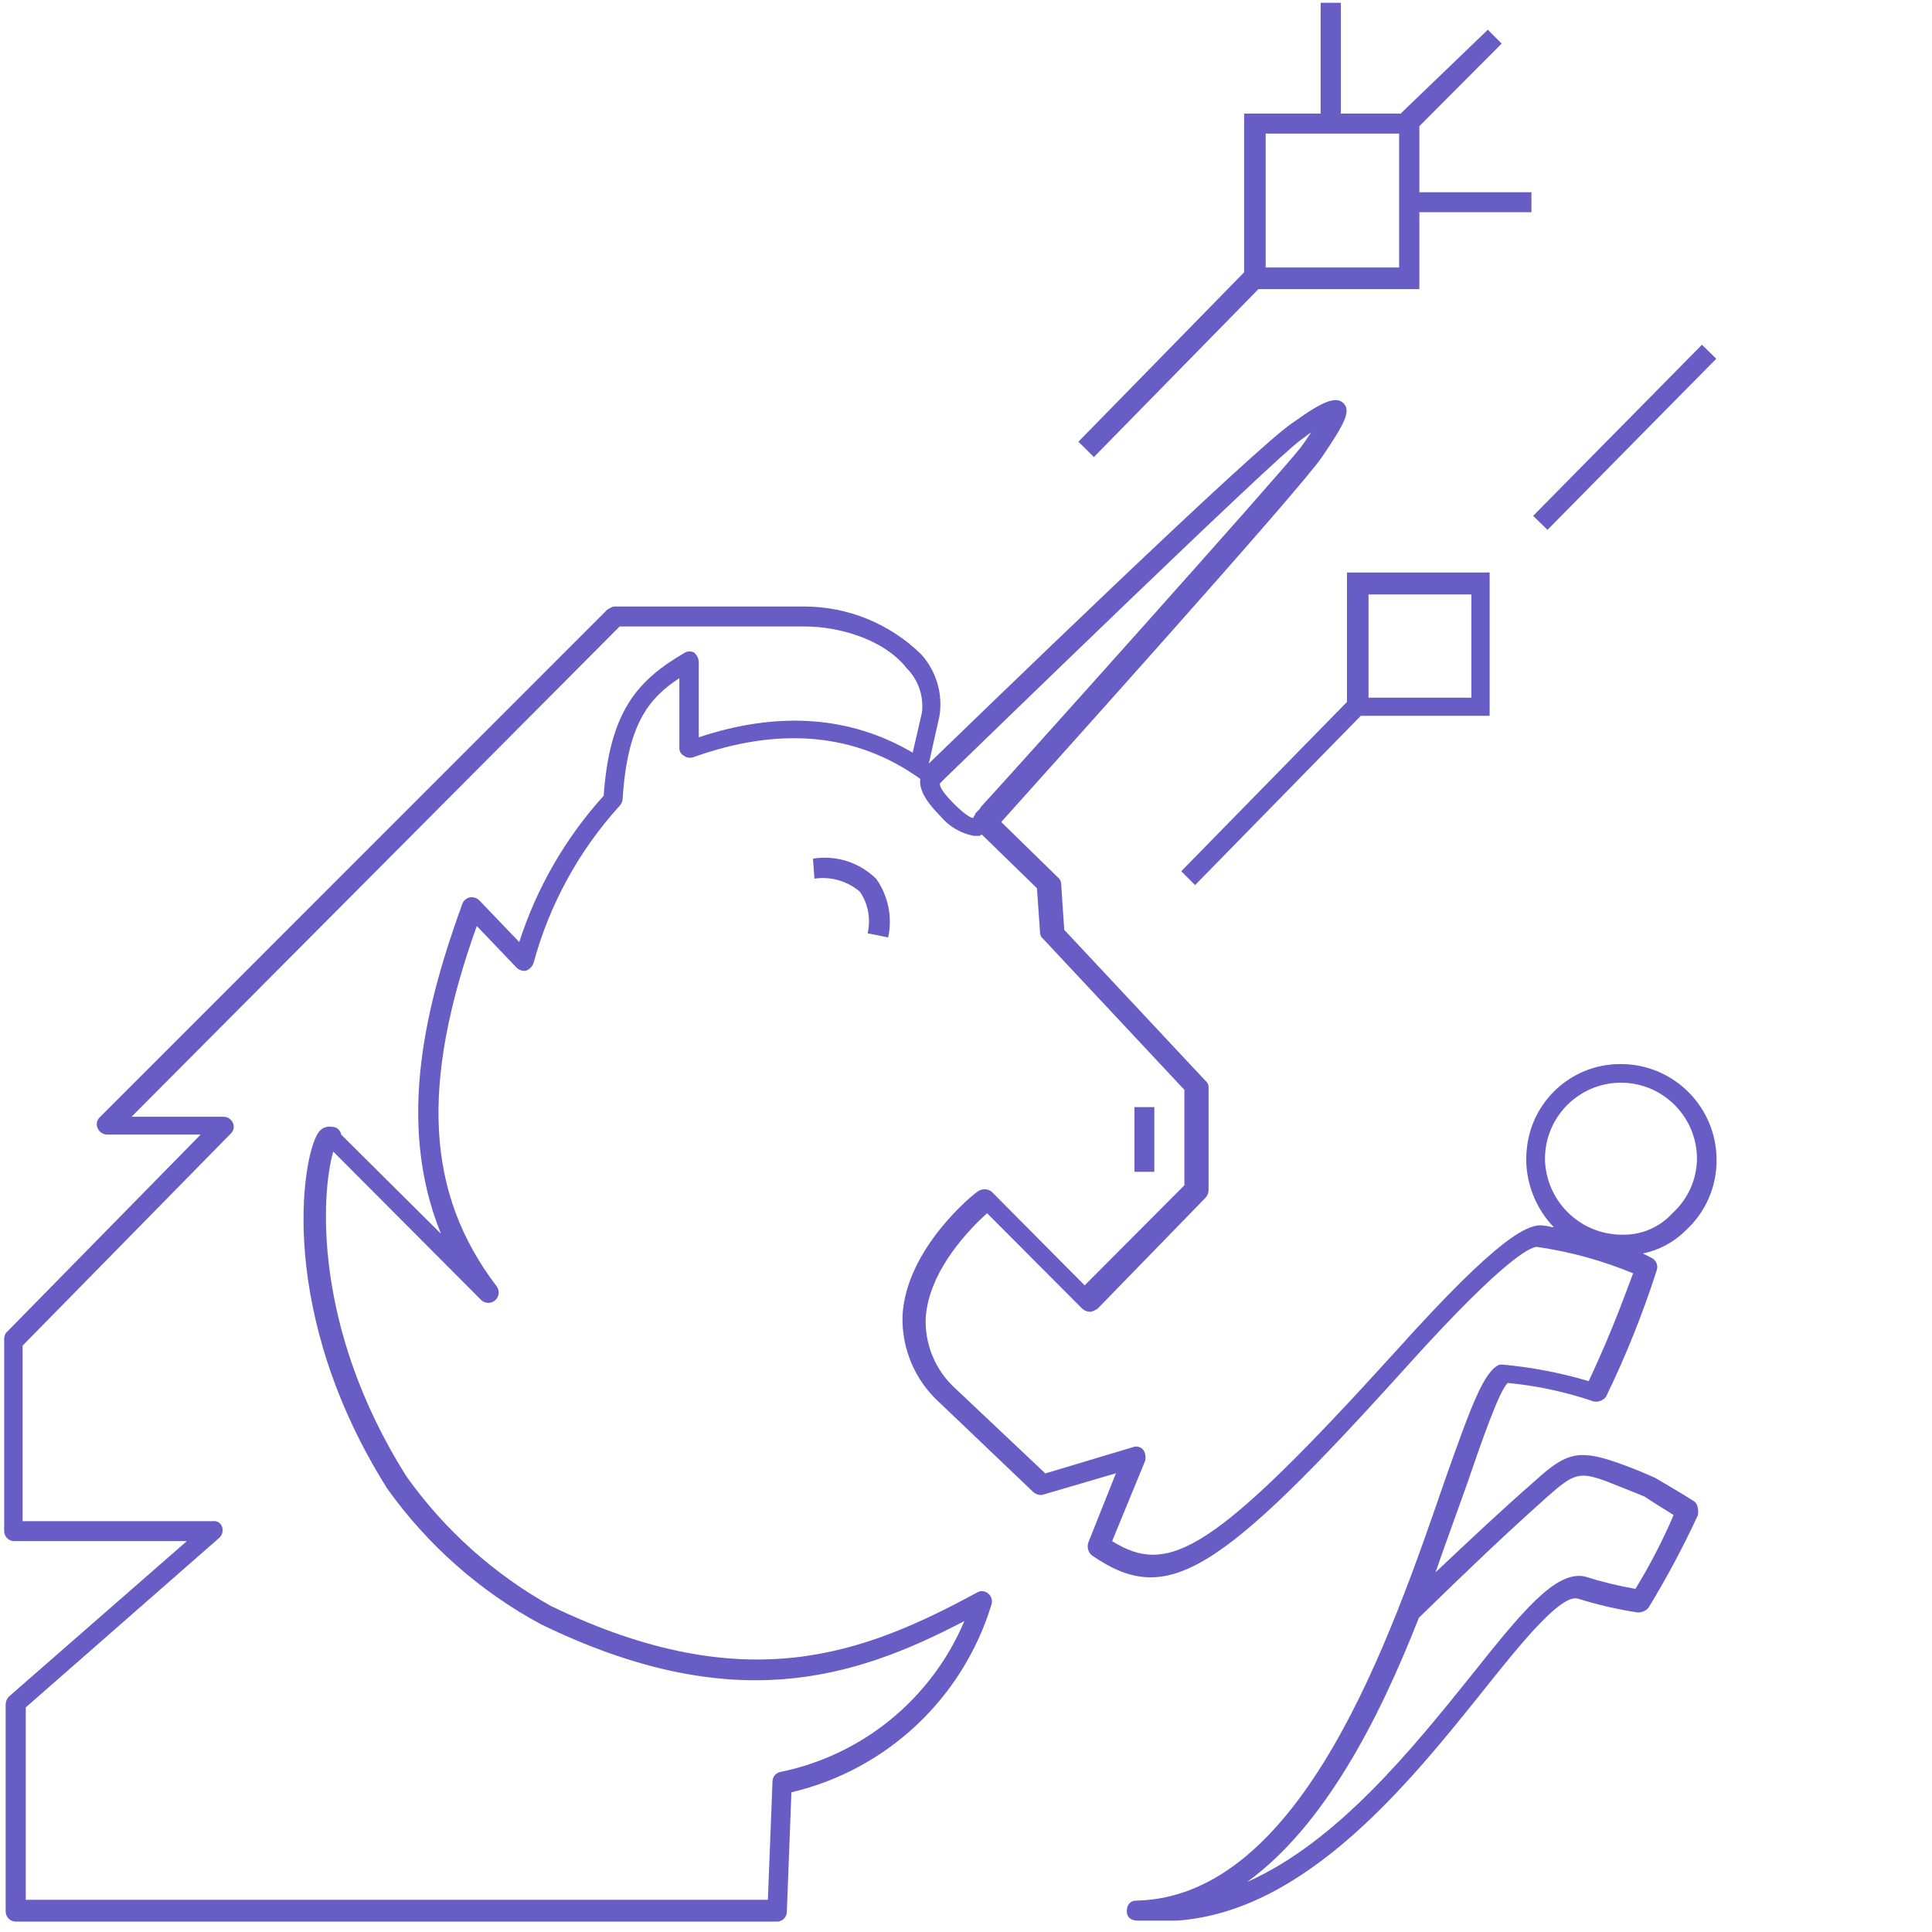 <svg width="355" height="355" viewBox="0 0 355 355" fill="none" xmlns="http://www.w3.org/2000/svg">
<path d="M179.166 149.615C179.166 149.888 178.894 149.888 178.894 150.192C178.894 150.495 177.775 150.192 175.235 147.643C172.695 145.094 172.695 144.245 172.695 143.972L173.814 142.849C182.28 134.657 233.865 84.562 238.945 80.891C239.792 80.314 240.366 79.768 240.91 79.465C240.336 80.314 239.792 81.164 238.945 82.287C234.712 87.657 187.905 139.936 180.285 148.219C179.831 149.069 179.166 149.342 179.166 149.615ZM297.968 226.866C290.2 226.832 283.911 220.521 283.877 212.726C283.897 212.056 283.958 211.387 284.059 210.724C285.215 203.556 291.634 198.461 298.851 198.981C306.068 199.502 311.694 205.466 311.817 212.726C311.826 216.612 310.187 220.319 307.311 222.921C304.923 225.545 301.508 226.987 297.968 226.866ZM300.508 291.949C297.356 291.402 294.244 290.642 291.195 289.673C285.843 288.551 279.644 296.166 270.331 307.878C259.627 321.168 245.809 338.433 229.148 345.806C243.239 335.611 253.338 316.101 260.716 297.259C270.301 287.913 276.227 282.27 284.119 275.2C289.199 270.679 290.167 270.376 295.126 272.166C298.784 273.592 302.171 274.988 302.171 274.988C304.711 276.687 306.676 277.81 307.523 278.386C305.515 283.072 303.17 287.604 300.508 291.949ZM281.712 94.785L312.729 63.344L315.36 65.917L284.344 97.357L281.712 94.785ZM247.502 128.983L217.053 160.083L219.593 162.632L250.042 131.531H273.718V105.195H247.502V128.983ZM251.463 109.23H270.361V128.194H251.463V109.23ZM199.576 82.56L200.997 83.986L231.234 53.128H260.806V38.989H281.398V35.317H260.806V23.18L275.925 8.01L273.385 5.461L257.359 20.875H246.383V0.515H242.664V20.875H228.604V50.033L198.155 81.164L198.427 81.437L199.576 82.56ZM232.565 24.546H257.087V49.153H232.565V24.546ZM208.448 203.427H212.106V215.321H208.448V203.427ZM163.201 172.25L159.421 171.492C160.045 168.856 159.529 166.078 158 163.845C155.69 161.882 152.65 161.009 149.654 161.448L149.382 157.777C153.634 157.079 157.962 158.467 161.024 161.509C163.213 164.627 164.002 168.522 163.201 172.25ZM167.706 138.298C156.155 131.501 142.881 130.651 128.398 135.476V121.61C128.354 120.952 128.049 120.34 127.551 119.91C127.023 119.625 126.386 119.625 125.858 119.91C117.119 125.008 112.039 130.651 110.921 146.217C103.908 153.972 98.62 163.136 95.409 173.1L88.091 165.454C87.642 165.016 87.02 164.805 86.398 164.877C85.764 164.982 85.228 165.406 84.977 166C78.506 183.841 72.58 205.899 81.016 226.684L62.692 208.478C62.558 207.648 61.837 207.041 60.999 207.052C60.002 206.863 58.992 207.309 58.459 208.175C55.435 212.696 50.839 241.278 71.159 273.531C78.543 283.889 88.193 292.41 99.37 298.442C134.324 315.434 156.609 308.637 177.201 297.866C171.164 312.139 158.508 322.512 143.365 325.598C142.557 325.766 141.969 326.469 141.944 327.297L141.097 349.083H4.728V313.734L40.256 282.604C40.82 282.118 41.046 281.345 40.831 280.631C40.626 279.885 39.902 279.405 39.138 279.509H4.153V247.255L42.494 208.205C42.961 207.696 43.08 206.955 42.796 206.324C42.494 205.654 41.836 205.218 41.103 205.201H24.17L113.854 115.116H147.961C154.009 115.116 162.354 117.392 166.587 122.763C168.734 124.912 169.772 127.935 169.399 130.955L167.706 138.298ZM311.242 275.837C311.242 275.837 309.549 274.715 304.197 271.59C304.197 271.59 300.538 269.89 296.577 268.555C289.804 266.28 287.506 267.129 281.912 272.227C275.441 277.901 270.361 282.695 263.77 288.915C265.735 283.241 267.731 277.87 269.424 273.076C272.236 264.884 275.471 255.539 277.044 254.113C282.419 254.622 287.717 255.763 292.828 257.511C293.682 257.675 294.557 257.348 295.095 256.661C298.742 249.155 301.854 241.398 304.408 233.45C304.717 232.586 304.36 231.624 303.562 231.174L301.869 230.325C304.858 229.716 307.602 228.239 309.76 226.077C313.412 222.748 315.47 218.01 315.415 213.06C315.365 203.395 307.569 195.572 297.938 195.522C289.214 195.398 281.774 201.835 280.612 210.511C280.497 211.356 280.437 212.207 280.43 213.06C280.48 217.705 282.297 222.156 285.51 225.5C284.936 225.5 284.391 225.227 283.817 225.227C281.005 224.651 275.653 226.926 256.603 248.135C222.98 285.213 214.785 289.704 204.354 283.18L210.401 268.464C210.588 267.798 210.489 267.083 210.129 266.492C209.69 265.86 208.872 265.62 208.163 265.916L192.077 270.74L175.598 255.175C171.925 251.873 169.908 247.102 170.095 242.158C170.669 233.389 178.259 225.743 181.373 222.921L198.85 240.459C199.237 240.82 199.743 241.025 200.272 241.035C200.846 241.035 201.118 240.762 201.693 240.459L221.498 220.099C221.858 219.711 222.062 219.203 222.073 218.673V199.71C222.061 199.267 221.85 198.854 221.498 198.587L195.555 170.854L194.98 162.359C194.968 161.916 194.757 161.503 194.406 161.236L183.974 151.041C191.593 142.545 238.673 90.206 242.906 83.986C247.139 77.766 248.258 75.49 246.867 74.094C245.476 72.698 242.906 73.821 237.796 77.493C231.325 81.467 178.289 132.957 170.669 140.3L172.635 131.531C173.271 127.439 172.026 123.278 169.248 120.214C163.511 114.603 155.821 111.457 147.81 111.445H113.007C112.432 111.445 112.16 111.718 111.586 112.022L18.244 205.384C17.747 205.917 17.638 206.707 17.971 207.356C18.274 208.026 18.932 208.462 19.665 208.478H36.87L1.039 244.98C0.812 245.418 0.718 245.914 0.767 246.406V281.208C0.713 282.214 1.46 283.084 2.46 283.18H34.33L1.613 311.762C1.253 312.15 1.049 312.658 1.039 313.188V351.116C0.985 352.122 1.732 352.992 2.732 353.088H142.881C143.791 353.029 144.516 352.301 144.575 351.389L145.421 329.33C162.93 325.212 176.935 312.06 182.19 294.801C182.405 294.087 182.179 293.314 181.615 292.829C181.083 292.331 180.297 292.221 179.65 292.556C158.786 303.873 137.076 312.369 101.245 295.104C90.764 289.25 81.707 281.136 74.727 271.347C57.159 243.584 59.124 218.673 61.241 211.604L88.454 238.911C89.18 239.566 90.281 239.564 91.005 238.908C91.729 238.252 91.842 237.153 91.266 236.363C78.295 219.371 77.176 199.285 87.608 170.157L94.925 177.803C95.375 178.24 95.996 178.452 96.618 178.379C97.283 178.144 97.805 177.62 98.04 176.953C100.95 166.216 106.36 156.327 113.823 148.098C114.122 147.79 114.322 147.399 114.398 146.975C115.245 133.109 119.206 128.285 124.83 124.613V137.448C124.812 138.048 125.142 138.604 125.676 138.874C126.164 139.234 126.794 139.336 127.37 139.147C143.153 133.473 157.274 134.626 169.097 143.122C168.825 145.094 170.216 147.37 172.756 149.919C174.326 151.837 176.521 153.138 178.954 153.59H179.801C180.073 153.59 180.073 153.59 180.375 153.317L190.535 163.208L191.11 171.401C191.121 171.843 191.333 172.256 191.684 172.523L217.628 200.256V217.793L199.304 236.181L182.19 218.946C181.437 218.38 180.402 218.38 179.65 218.946C179.075 219.219 166.406 229.414 165.831 241.854C165.678 247.873 168.152 253.658 172.605 257.693L189.809 274.108C190.259 274.545 190.881 274.757 191.503 274.684L205.049 270.71L199.969 283.453C199.711 284.26 199.934 285.143 200.544 285.729C214.362 295.347 223.675 289.704 258.629 250.927C277.255 230.264 281.761 228.868 282.607 229.141C288.608 230.025 294.478 231.646 300.085 233.966C298.966 236.787 296.698 243.584 291.921 253.779C286.771 252.251 281.484 251.235 276.137 250.745H275.562C272.75 251.867 270.482 257.814 265.402 272.257C255.545 300.839 239.187 348.658 208.738 349.234C207.619 349.234 207.045 350.084 207.045 351.207C207.045 352.329 207.891 352.906 209.01 352.906H216.328C240.003 351.207 258.901 327.722 272.72 310.427C279.493 301.931 286.81 292.89 289.925 293.739C293.523 294.871 297.203 295.723 300.931 296.288C301.678 296.305 302.396 295.995 302.897 295.438C306.24 289.952 309.268 284.279 311.968 278.447C312.21 277.233 311.786 276.11 311.242 275.837Z" fill="#685DC5"/>
</svg>
